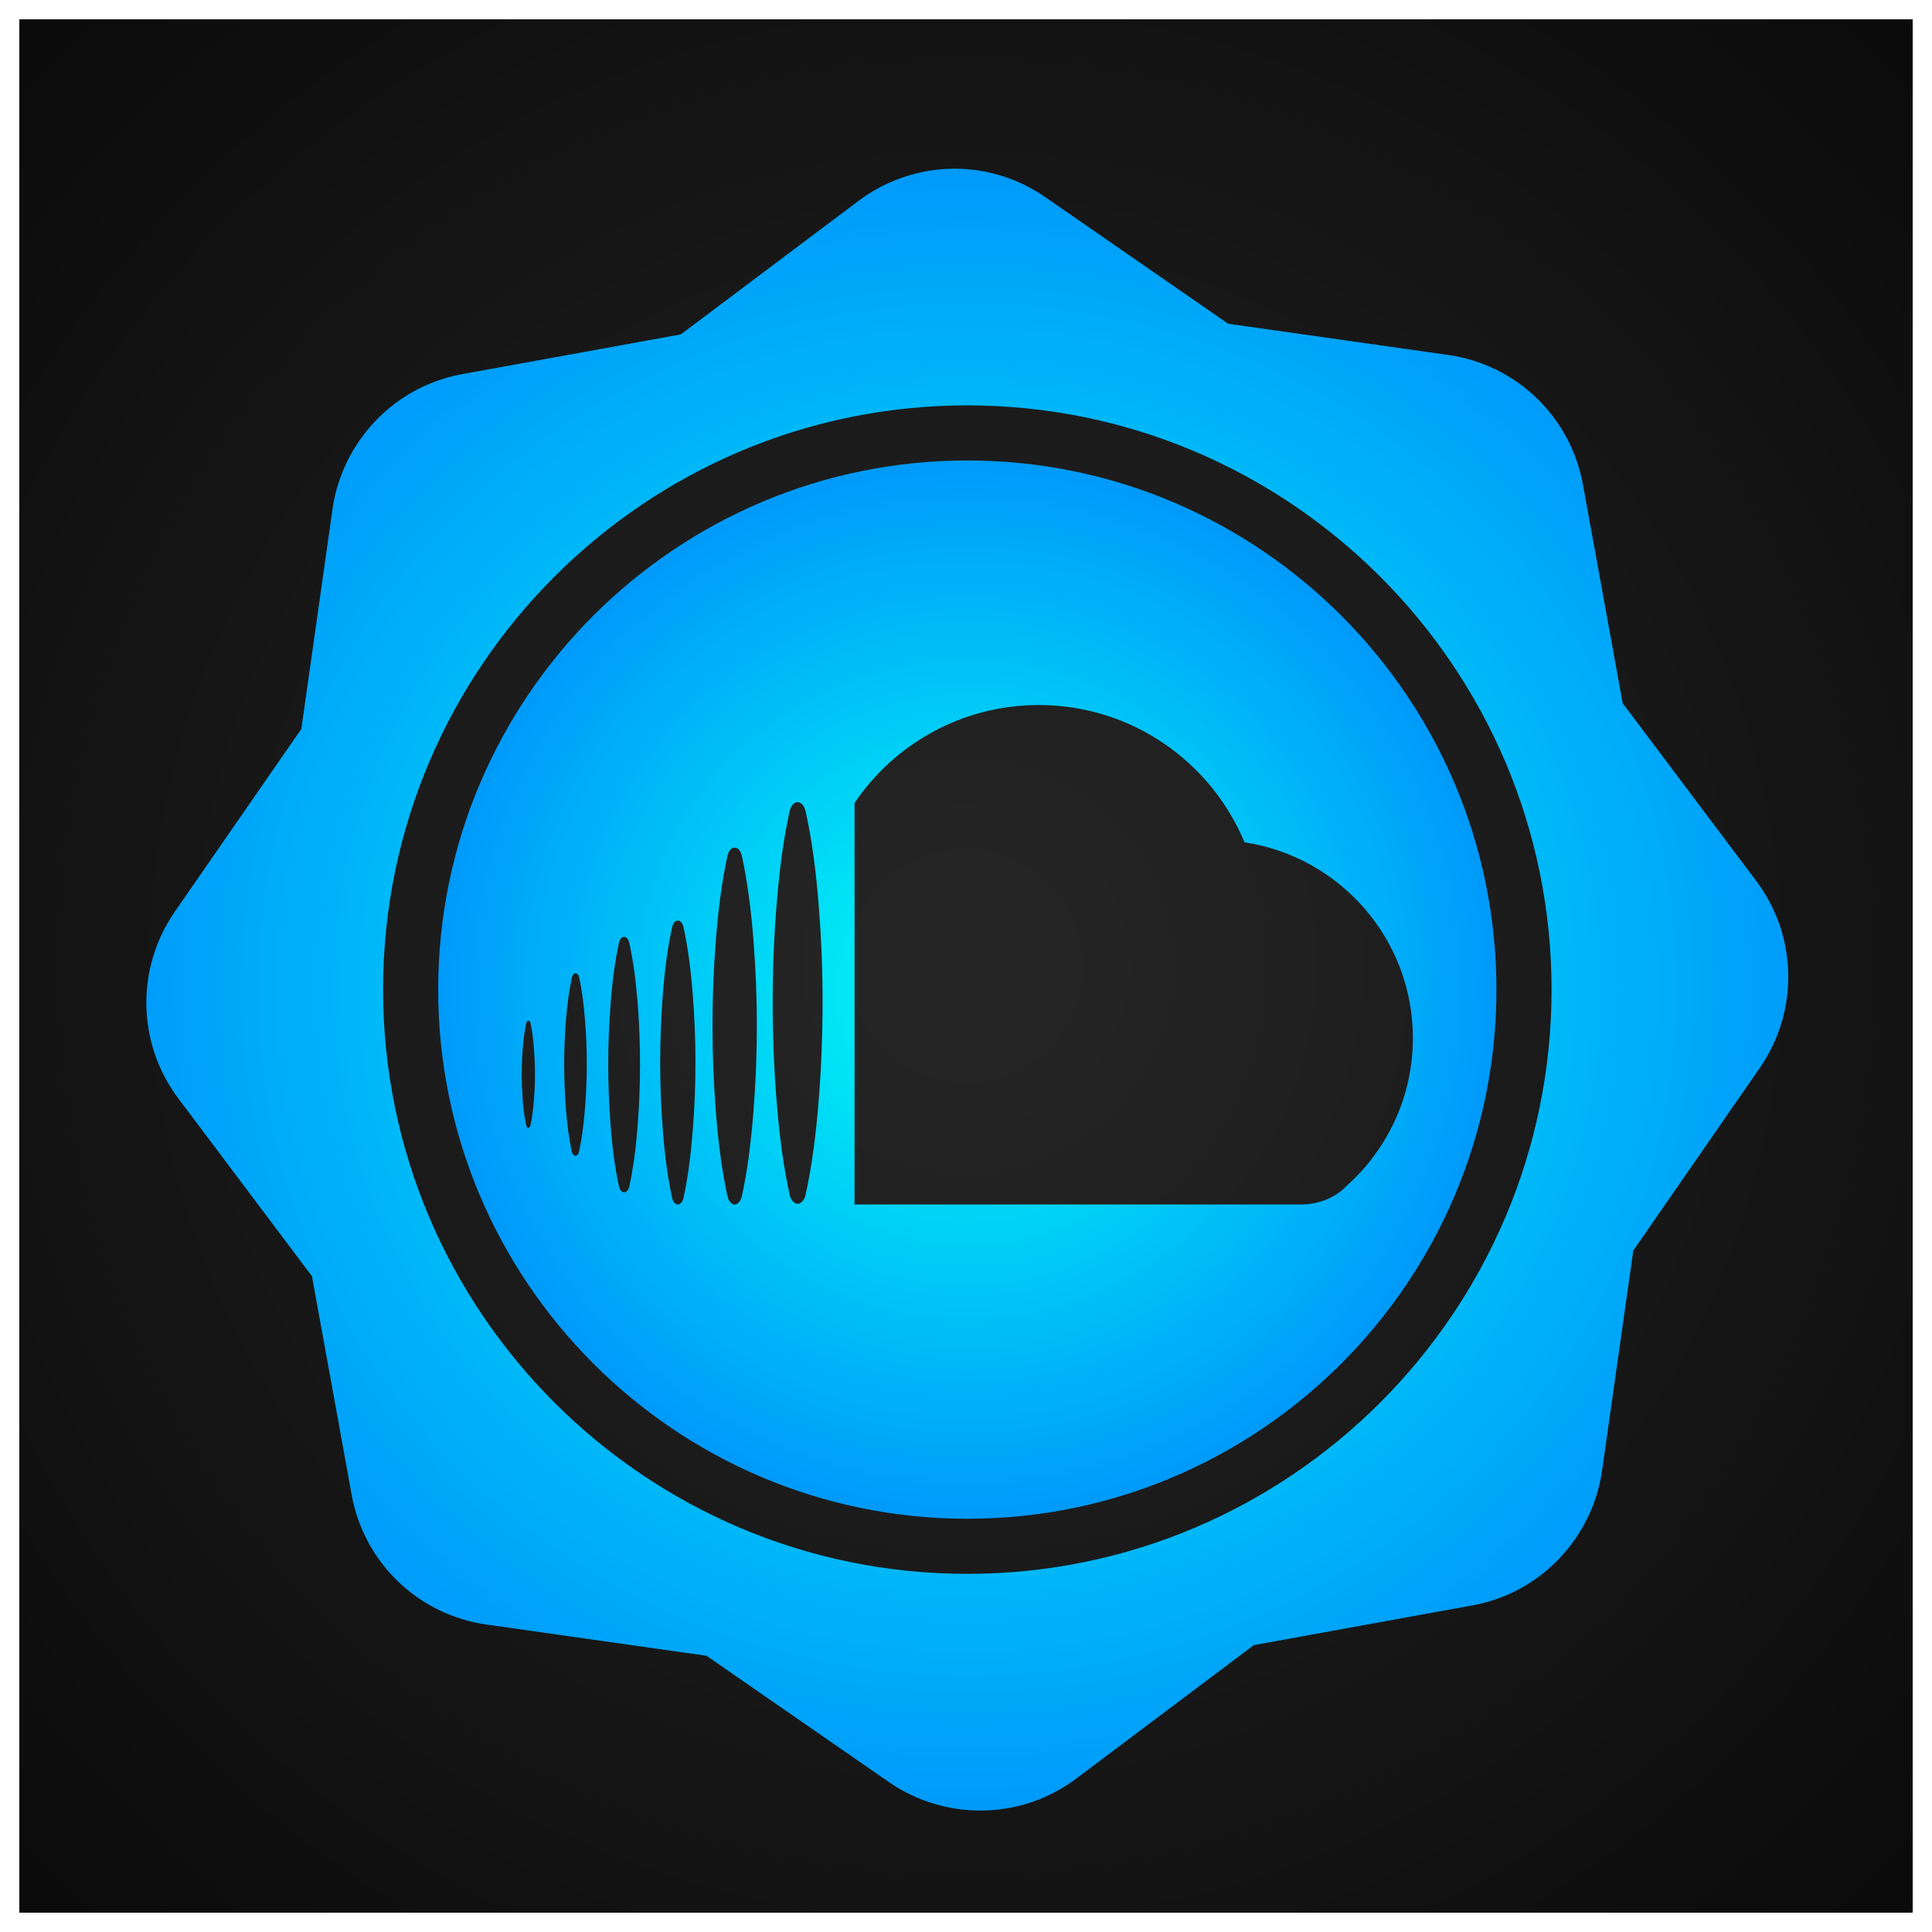 <?xml version="1.0"?>
<svg xmlns="http://www.w3.org/2000/svg" xmlns:xlink="http://www.w3.org/1999/xlink" id="svg_idf4244687b0e098" version="1.1" shape-rendering="geometricPrecision" viewBox="0 0 512 512" width="48" height="48">  <defs><radialGradient id="rgrad_id8f455a08d275e8_XXS_id97ff7fa8f9757" cx="50%" cy="50%" r="100%" gradientUnits="objectBoundingBox">
 <stop offset="5%" style="stop-color:rgb(37, 37, 37); stop-opacity:1"/>
 <stop offset="97%" style="stop-color:rgb(0, 0, 0); stop-opacity:1"/>
 </radialGradient>
 <radialGradient id="rgrad_ida270947a22ccc_XXS_id78d32b3c36c8e8" cx="50%" cy="50%" r="100%" gradientUnits="objectBoundingBox">
<stop style="stop-color:rgb(0, 255, 244); stop-opacity:1" offset="0%"/><stop style="stop-color:rgb(0, 74, 255); stop-opacity:1" offset="90%"/><stop style="stop-color:rgb(46, 60, 208); stop-opacity:1" offset="100%"/>
 </radialGradient>
 <filter id="filterX_ida270947a22ccc_XXS_id0c0b6a46f2aee" primitiveUnits="objectBoundingBox" x="0%" y="0%">
 <feGaussianBlur in="SourceAlpha" stdDeviation="0.011"/>
 <feOffset dx="0.016" dy="0.015" result="offsetblur"/>
 <feFlood flood-color="#000000"/>
 <feComposite in2="offsetblur" operator="in"/>
 <feMerge>
 <feMergeNode/>
 <feMergeNode in="SourceGraphic"/>
 </feMerge> 
 </filter></defs>
 <rect fill="url(#rgrad_id8f455a08d275e8_XXS_id97ff7fa8f9757)" ry="0" rx="0" x="1%" y="1%" class="icd_br" width="98%" height="98%"/>
 <g filter="url(#filterX_ida270947a22ccc_XXS_id0c0b6a46f2aee)" fill="url(#rgrad_ida270947a22ccc_XXS_id78d32b3c36c8e8)">
 <svg xmlns:xlink="http://www.w3.org/1999/xlink" xmlns="http://www.w3.org/2000/svg" xml:space="preserve" viewBox="0 0 126 126" x="-1%" y="-1%" width="102%" height="102%" version="1.1" class="i_c_d">
 
 




	<path d="M113.523,57.558l-8.535-11.359l-2.541-13.979c-0.789-4.338-4.252-7.67-8.619-8.29L79.76,21.935l-11.68-8.088   c-2.936-2.032-6.641-2.391-9.91-0.961c-0.723,0.316-1.41,0.717-2.045,1.194l-11.359,8.536l-13.98,2.541   c-0.779,0.142-1.541,0.375-2.266,0.691c-3.221,1.408-5.529,4.446-6.023,7.927l-1.994,14.067l-8.09,11.683   c-2.51,3.625-2.418,8.43,0.232,11.955l8.537,11.357l2.539,13.979c0.789,4.34,4.252,7.67,8.619,8.291l14.068,1.996l11.68,8.088   c2.891,2.002,6.688,2.371,9.91,0.961c0.725-0.316,1.414-0.719,2.047-1.193l11.357-8.537l13.982-2.541   c0.777-0.141,1.541-0.373,2.264-0.689c3.221-1.408,5.529-4.445,6.023-7.928l1.994-14.068l8.09-11.682   C116.266,65.887,116.172,61.082,113.523,57.558z M63.084,101.865c-20.598,0-37.355-16.758-37.355-37.355   c0-20.599,16.758-37.356,37.355-37.356s37.355,16.757,37.355,37.356C100.439,85.107,83.682,101.865,63.084,101.865z"/>
	<path d="M63.084,30.677c-18.654,0-33.832,15.177-33.832,33.833c0,18.654,15.178,33.832,33.832,33.832   c18.656,0,33.832-15.178,33.832-33.832C96.916,45.854,81.74,30.677,63.084,30.677z M35.375,71.557   c-0.053,0.656-0.119,1.16-0.225,1.645l-0.004,0.004c-0.008,0.037-0.023,0.07-0.041,0.09c-0.006,0.006-0.012,0.012-0.018,0.018   c-0.016,0.02-0.045,0.037-0.07,0.037c-0.027,0-0.051-0.018-0.072-0.037c-0.006-0.006-0.01-0.012-0.01-0.018   c-0.025-0.02-0.041-0.053-0.049-0.09l-0.002-0.004c-0.104-0.48-0.172-0.988-0.227-1.645c-0.041-0.559-0.063-1.104-0.063-1.635   c0-0.516,0.021-1.061,0.063-1.629c0.055-0.658,0.123-1.162,0.229-1.645l0.004-0.006c0.018-0.078,0.07-0.143,0.129-0.143   c0.064,0,0.115,0.064,0.133,0.143l0.002,0.006c0.107,0.482,0.178,0.986,0.221,1.645c0.043,0.568,0.066,1.113,0.064,1.635   C35.441,70.455,35.418,70.998,35.375,71.557z M38.641,72.078c-0.09,1.125-0.209,1.99-0.385,2.807c0,0.006-0.006,0.01-0.006,0.01   c-0.016,0.066-0.041,0.117-0.074,0.158c-0.008,0.01-0.014,0.016-0.021,0.025c-0.037,0.035-0.082,0.057-0.127,0.057   c-0.047,0-0.088-0.02-0.127-0.057c-0.006-0.01-0.01-0.016-0.021-0.025c-0.031-0.041-0.059-0.096-0.074-0.158   c0,0-0.006-0.004-0.006-0.01c-0.178-0.816-0.297-1.682-0.385-2.807c-0.07-0.941-0.107-1.875-0.107-2.777   c-0.004-0.881,0.037-1.814,0.107-2.773c0.092-1.121,0.211-1.99,0.391-2.807c0-0.006,0-0.006,0-0.011   c0.037-0.141,0.123-0.241,0.229-0.241c0.102,0,0.191,0.101,0.223,0.241c0,0.005,0.006,0.005,0.006,0.011   c0.178,0.817,0.297,1.686,0.381,2.807c0.074,0.959,0.109,1.893,0.107,2.779C38.752,70.203,38.713,71.135,38.641,72.078z    M42.006,73.197c-0.121,1.57-0.291,2.777-0.541,3.932c-0.002,0-0.004,0.006-0.004,0.01c-0.027,0.088-0.059,0.162-0.109,0.219   c-0.01,0.016-0.021,0.021-0.035,0.031c-0.051,0.051-0.111,0.086-0.174,0.086c-0.064,0-0.125-0.029-0.176-0.086   c-0.016-0.01-0.021-0.016-0.031-0.031c-0.051-0.057-0.09-0.131-0.111-0.219c0-0.004-0.006-0.01-0.006-0.01   c-0.252-1.154-0.42-2.361-0.541-3.932c-0.102-1.322-0.154-2.631-0.152-3.896c-0.004-1.229,0.047-2.535,0.152-3.883   c0.121-1.571,0.289-2.783,0.541-3.937c0.006,0,0.006-0.005,0.006-0.01c0.047-0.191,0.17-0.335,0.314-0.335   c0.146,0,0.268,0.144,0.318,0.335c0,0.005,0.006,0.01,0.006,0.01c0.252,1.154,0.422,2.366,0.547,3.937   c0.104,1.348,0.15,2.654,0.148,3.891C42.16,70.566,42.107,71.879,42.006,73.197z M45.531,73.498   c-0.141,1.736-0.32,3.09-0.602,4.365c0,0.006-0.006,0.012-0.006,0.016c-0.021,0.096-0.063,0.176-0.115,0.24   c-0.012,0.016-0.021,0.025-0.037,0.037c-0.059,0.057-0.125,0.094-0.197,0.094c-0.074,0-0.141-0.037-0.195-0.094   c-0.018-0.012-0.027-0.021-0.037-0.037c-0.055-0.064-0.096-0.145-0.117-0.24c0-0.004-0.006-0.01-0.006-0.016   c-0.281-1.273-0.467-2.625-0.602-4.365c-0.117-1.471-0.172-2.924-0.172-4.324c0-1.369,0.055-2.822,0.168-4.318   c0.137-1.743,0.322-3.093,0.605-4.369c0-0.003,0.006-0.008,0.006-0.014c0.053-0.215,0.186-0.377,0.35-0.377s0.297,0.162,0.35,0.377   c0,0.006,0.006,0.011,0.006,0.014c0.281,1.273,0.467,2.626,0.602,4.369c0.117,1.496,0.174,2.949,0.168,4.324   C45.705,70.574,45.646,72.027,45.531,73.498z M49.412,72.277c-0.174,2.186-0.402,3.883-0.752,5.486c0,0.004-0.012,0.01-0.012,0.02   c-0.031,0.123-0.084,0.223-0.148,0.303c-0.016,0.021-0.029,0.027-0.047,0.051c-0.07,0.066-0.154,0.117-0.244,0.117   c-0.096,0-0.178-0.051-0.25-0.117c-0.016-0.023-0.029-0.029-0.043-0.051c-0.068-0.08-0.119-0.18-0.148-0.303   c0-0.01-0.01-0.016-0.01-0.02c-0.35-1.604-0.584-3.301-0.754-5.486c-0.143-1.852-0.215-3.676-0.213-5.438   c-0.004-1.725,0.064-3.549,0.211-5.43c0.172-2.193,0.406-3.886,0.756-5.493c0.006-0.006,0.01-0.011,0.01-0.017   c0.064-0.268,0.236-0.469,0.441-0.469c0.207,0,0.377,0.198,0.439,0.469c0,0.006,0.012,0.011,0.012,0.017   c0.35,1.607,0.582,3.3,0.756,5.496c0.145,1.878,0.215,3.703,0.211,5.433C49.627,68.602,49.557,70.426,49.412,72.277z M53.59,71.479   c-0.193,2.459-0.455,4.369-0.852,6.172c0,0.006-0.004,0.012-0.004,0.021c-0.037,0.141-0.096,0.252-0.17,0.34   c-0.016,0.029-0.029,0.035-0.049,0.057c-0.082,0.078-0.174,0.135-0.281,0.135c-0.104,0-0.195-0.057-0.275-0.135   c-0.021-0.021-0.037-0.027-0.053-0.057c-0.074-0.088-0.133-0.199-0.168-0.34c0-0.01-0.008-0.016-0.008-0.021   c-0.396-1.803-0.658-3.713-0.852-6.172c-0.162-2.082-0.24-4.135-0.238-6.117c-0.006-1.938,0.072-3.992,0.236-6.106   c0.193-2.469,0.457-4.376,0.854-6.178c0-0.011,0.008-0.016,0.008-0.023c0.072-0.306,0.266-0.528,0.494-0.528   c0.23,0,0.424,0.223,0.496,0.528c0,0.008,0.01,0.016,0.01,0.023c0.398,1.802,0.664,3.706,0.855,6.181   c0.164,2.111,0.244,4.167,0.236,6.115C53.83,67.35,53.752,69.396,53.59,71.479z M91.572,67.613c0,3.766-1.65,7.145-4.26,9.465   c0,0-0.98,1.172-2.936,1.172c-0.74,0-16.307,0-27.883,0c-0.209,0-0.416,0-0.619,0V52.571c2.557-3.774,6.875-6.257,11.781-6.257   c5.93,0,11.004,3.623,13.152,8.777C86.904,56.017,91.572,61.264,91.572,67.613z"/>



 </svg>
  
 </g>
  </svg>

